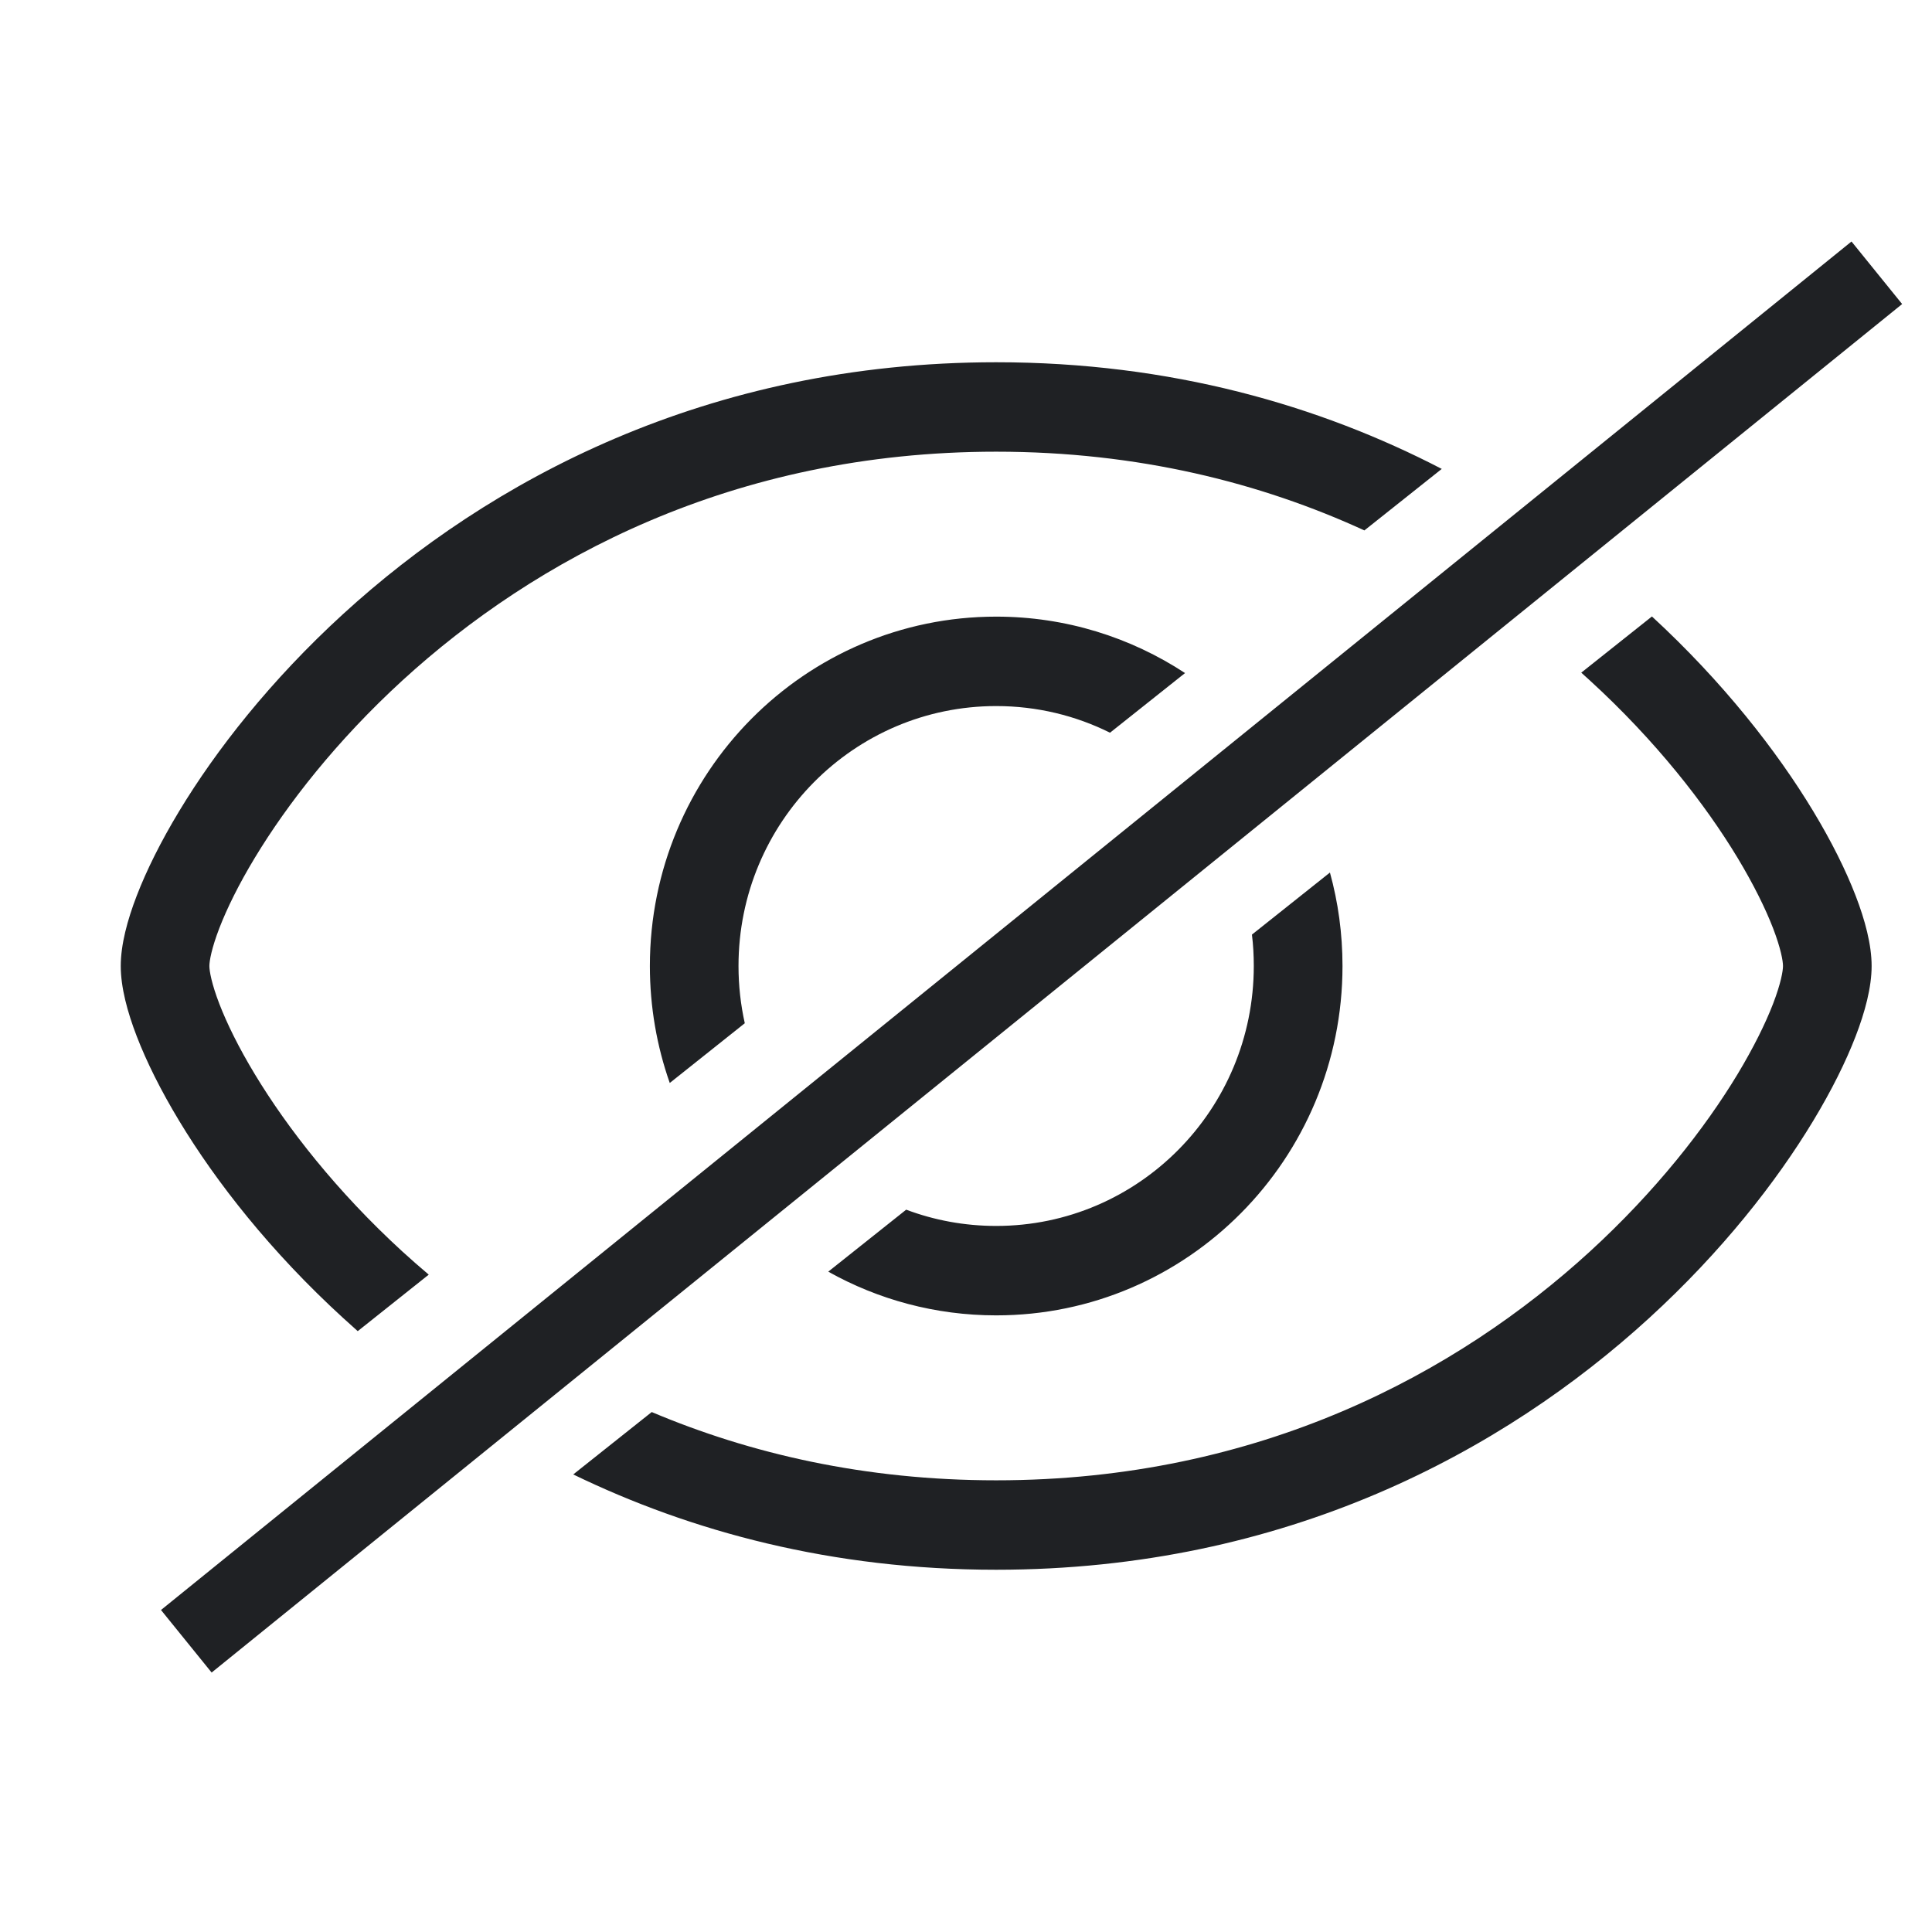<svg xmlns="http://www.w3.org/2000/svg" width="24" height="24" viewBox="0 0 24 24" fill="none">
<path fill-rule="evenodd" clip-rule="evenodd" d="M23 3L2 20L2.629 20.777L23.629 3.777L23 3ZM12.375 4.5C14.545 4.5 16.391 5.037 17.91 5.825L16.949 6.589C15.662 5.998 14.138 5.611 12.375 5.611C9.094 5.611 6.64 6.953 5.001 8.451C4.181 9.202 3.569 9.988 3.166 10.655C2.964 10.989 2.819 11.286 2.725 11.529C2.627 11.784 2.601 11.939 2.601 12C2.601 12.061 2.627 12.216 2.725 12.471C2.819 12.714 2.964 13.011 3.166 13.345C3.569 14.012 4.181 14.798 5.001 15.549C5.106 15.645 5.215 15.74 5.326 15.834L4.444 16.536C4.383 16.481 4.322 16.427 4.262 16.372C3.362 15.549 2.683 14.681 2.226 13.924C1.997 13.545 1.82 13.188 1.699 12.874C1.582 12.571 1.5 12.264 1.5 12C1.5 11.736 1.582 11.429 1.699 11.126C1.82 10.812 1.997 10.455 2.226 10.076C2.683 9.319 3.362 8.451 4.262 7.628C6.065 5.979 8.773 4.5 12.375 4.5ZM12.375 7.66C13.24 7.66 14.046 7.918 14.721 8.361L13.789 9.102C13.363 8.89 12.883 8.771 12.375 8.771C10.607 8.771 9.174 10.216 9.174 12C9.174 12.244 9.201 12.482 9.252 12.711L8.32 13.453C8.16 12.998 8.073 12.509 8.073 12C8.073 9.603 9.999 7.66 12.375 7.66ZM16.521 10.839L15.552 11.61C15.568 11.738 15.575 11.868 15.575 12C15.575 13.783 14.143 15.229 12.375 15.229C11.982 15.229 11.605 15.158 11.257 15.027L10.289 15.797C10.907 16.143 11.618 16.34 12.375 16.34C14.751 16.34 16.677 14.397 16.677 12C16.677 11.598 16.623 11.209 16.521 10.839ZM12.375 18.389C10.745 18.389 9.319 18.058 8.096 17.541L7.121 18.316C8.585 19.026 10.337 19.5 12.375 19.5C15.977 19.5 18.685 18.021 20.488 16.372C21.388 15.549 22.067 14.681 22.524 13.924C22.753 13.545 22.93 13.188 23.051 12.874C23.168 12.571 23.25 12.264 23.25 12C23.25 11.736 23.168 11.429 23.051 11.126C22.93 10.812 22.753 10.455 22.524 10.076C22.073 9.329 21.404 8.472 20.521 7.658L19.643 8.356C19.679 8.388 19.714 8.419 19.748 8.451C20.569 9.202 21.181 9.988 21.584 10.655C21.785 10.989 21.931 11.286 22.025 11.529C22.123 11.784 22.149 11.939 22.149 12C22.149 12.061 22.123 12.216 22.025 12.471C21.931 12.714 21.785 13.011 21.584 13.345C21.181 14.012 20.569 14.798 19.748 15.549C18.11 17.047 15.656 18.389 12.375 18.389Z" fill="#1F2124"/>
</svg>